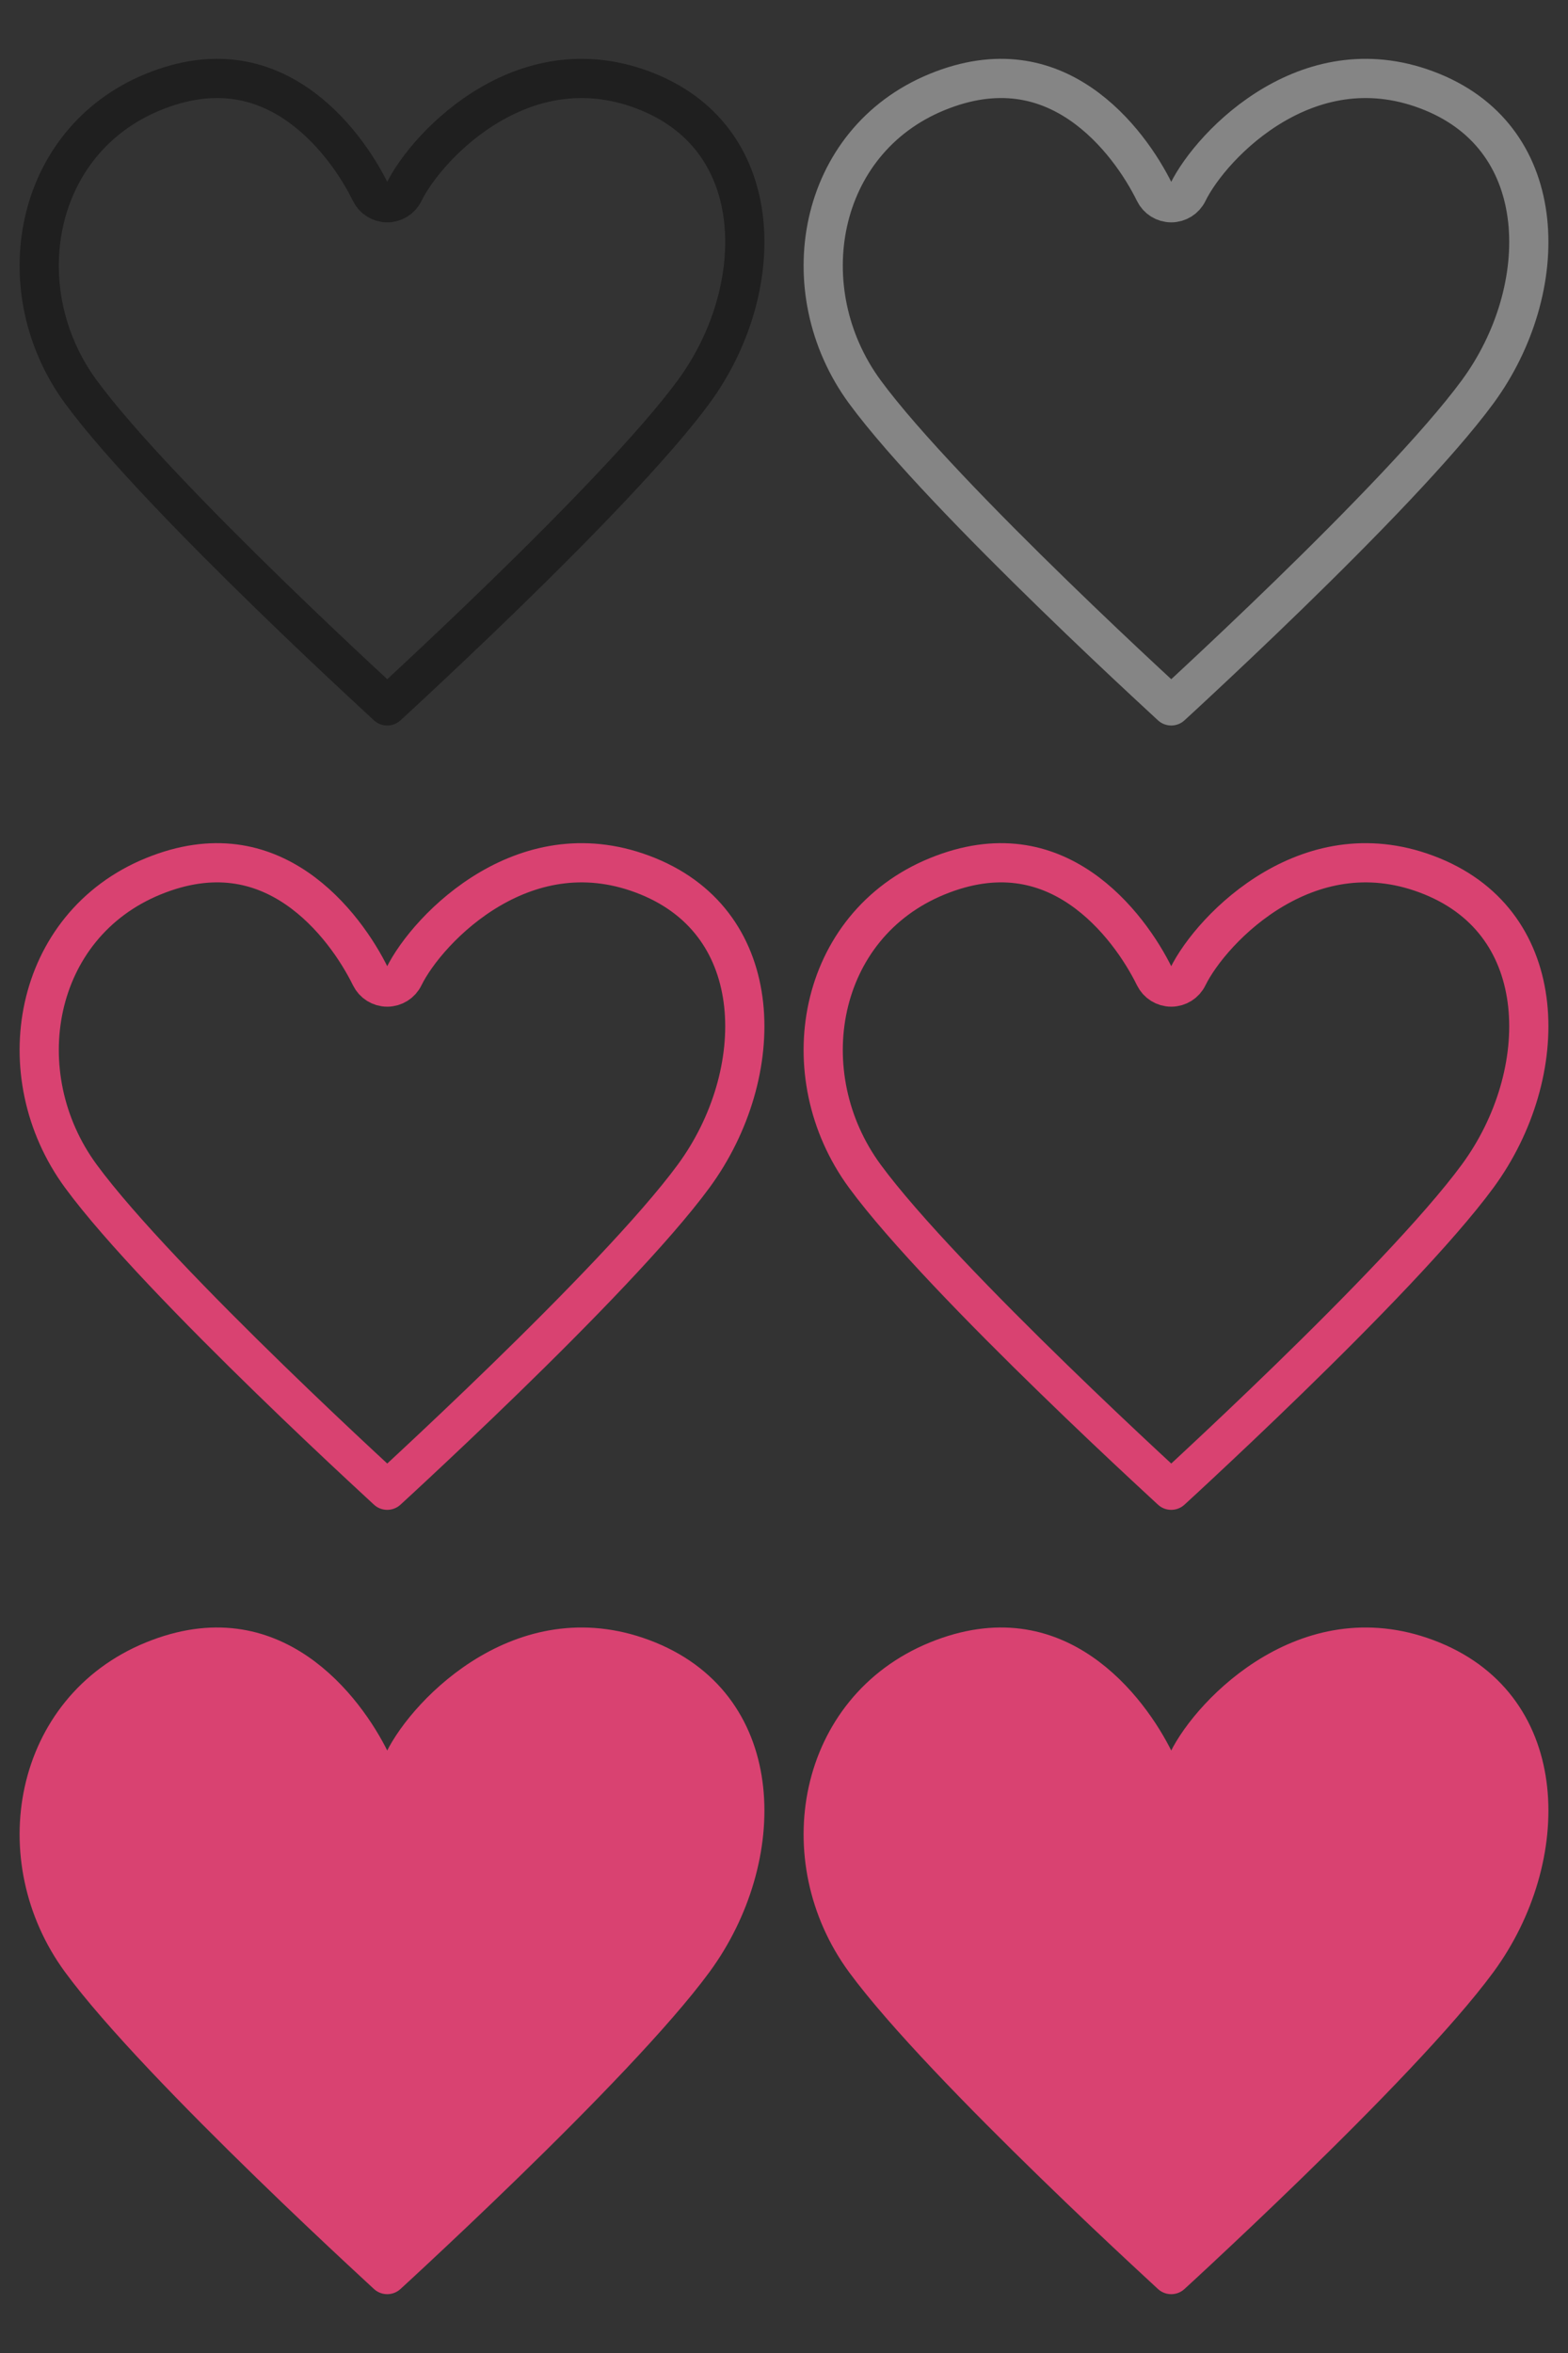 <svg width="40" height="60" viewBox="0 0 40 60" fill="none" xmlns="http://www.w3.org/2000/svg">
<rect x="0" y="0" width="40" height="60" fill="#333333" stroke="none"/>
<path d="M9.453 44.904C9.533 45.067 9.698 45.17 9.878 45.17C10.059 45.17 10.224 45.067 10.303 44.904C10.603 44.291 11.392 43.315 12.507 42.664C13.605 42.024 14.987 41.715 16.531 42.345C18.058 42.969 18.816 44.201 18.971 45.618C19.127 47.055 18.657 48.681 17.694 49.992C16.696 51.35 14.676 53.416 12.879 55.163C11.985 56.032 11.155 56.814 10.549 57.379C10.275 57.635 10.046 57.846 9.878 58C9.71 57.846 9.482 57.635 9.208 57.379C8.601 56.814 7.771 56.032 6.878 55.163C5.081 53.416 3.06 51.35 2.063 49.992C0.16 47.401 0.835 43.6 3.909 42.345C5.456 41.713 6.656 42.03 7.563 42.647C8.496 43.282 9.132 44.249 9.453 44.904Z" fill="#D94271" stroke="#D94271" stroke-linecap="round" stroke-linejoin="round"/>
<path d="M29.453 44.904C29.533 45.067 29.698 45.17 29.878 45.17C30.059 45.17 30.224 45.067 30.303 44.904C30.603 44.291 31.392 43.315 32.507 42.664C33.605 42.024 34.987 41.715 36.531 42.345C38.059 42.969 38.816 44.201 38.971 45.618C39.127 47.055 38.657 48.681 37.694 49.992C36.696 51.35 34.676 53.416 32.879 55.163C31.985 56.032 31.155 56.814 30.549 57.379C30.275 57.635 30.046 57.846 29.878 58C29.71 57.846 29.482 57.635 29.208 57.379C28.601 56.814 27.771 56.032 26.878 55.163C25.081 53.416 23.06 51.35 22.062 49.992C20.16 47.401 20.835 43.6 23.909 42.345C25.456 41.713 26.657 42.03 27.563 42.647C28.496 43.282 29.132 44.249 29.453 44.904Z" fill="#D94271" stroke="#D94271" stroke-linecap="round" stroke-linejoin="round"/>
<path d="M29.453 4.904C29.533 5.067 29.698 5.17 29.878 5.17C30.059 5.17 30.224 5.067 30.303 4.904C30.603 4.291 31.392 3.315 32.507 2.664C33.605 2.024 34.987 1.715 36.531 2.345C38.059 2.969 38.816 4.201 38.971 5.618C39.127 7.055 38.657 8.681 37.694 9.992C36.696 11.35 34.676 13.416 32.879 15.163C31.985 16.032 31.155 16.814 30.549 17.379C30.275 17.635 30.046 17.846 29.878 18C29.71 17.846 29.482 17.635 29.208 17.379C28.601 16.814 27.771 16.032 26.878 15.163C25.081 13.416 23.06 11.35 22.062 9.992C20.16 7.401 20.835 3.601 23.909 2.345C25.456 1.713 26.657 2.03 27.563 2.647C28.496 3.282 29.132 4.249 29.453 4.904Z" stroke="white" stroke-opacity="0.4" stroke-linecap="round" stroke-linejoin="round"/>
<path d="M9.453 4.904C9.533 5.067 9.698 5.17 9.878 5.17C10.059 5.17 10.224 5.067 10.303 4.904C10.603 4.291 11.392 3.315 12.507 2.664C13.605 2.024 14.987 1.715 16.531 2.345C18.058 2.969 18.816 4.201 18.971 5.618C19.127 7.055 18.657 8.681 17.694 9.992C16.696 11.35 14.676 13.416 12.879 15.163C11.985 16.032 11.155 16.814 10.549 17.379C10.275 17.635 10.046 17.846 9.878 18C9.71 17.846 9.482 17.635 9.208 17.379C8.601 16.814 7.771 16.032 6.878 15.163C5.081 13.416 3.06 11.35 2.063 9.992C0.16 7.401 0.835 3.601 3.909 2.345C5.456 1.713 6.656 2.03 7.563 2.647C8.496 3.282 9.132 4.249 9.453 4.904Z" stroke="black" stroke-opacity="0.4" stroke-linecap="round" stroke-linejoin="round"/>
<path d="M9.453 24.904C9.533 25.067 9.698 25.17 9.878 25.17C10.059 25.17 10.224 25.067 10.303 24.904C10.603 24.291 11.392 23.315 12.507 22.664C13.605 22.024 14.987 21.715 16.531 22.345C18.058 22.969 18.816 24.201 18.971 25.618C19.127 27.055 18.657 28.681 17.694 29.992C16.696 31.35 14.676 33.416 12.879 35.163C11.985 36.032 11.155 36.814 10.549 37.379C10.275 37.635 10.046 37.846 9.878 38C9.71 37.846 9.482 37.635 9.208 37.379C8.601 36.814 7.771 36.032 6.878 35.163C5.081 33.416 3.06 31.35 2.063 29.992C0.16 27.401 0.835 23.601 3.909 22.345C5.456 21.713 6.656 22.03 7.563 22.647C8.496 23.282 9.132 24.249 9.453 24.904Z" stroke="#D94271" stroke-linecap="round" stroke-linejoin="round"/>
<path d="M29.453 24.904C29.533 25.067 29.698 25.17 29.878 25.17C30.059 25.17 30.224 25.067 30.303 24.904C30.603 24.291 31.392 23.315 32.507 22.664C33.605 22.024 34.987 21.715 36.531 22.345C38.059 22.969 38.816 24.201 38.971 25.618C39.127 27.055 38.657 28.681 37.694 29.992C36.696 31.35 34.676 33.416 32.879 35.163C31.985 36.032 31.155 36.814 30.549 37.379C30.275 37.635 30.046 37.846 29.878 38C29.71 37.846 29.482 37.635 29.208 37.379C28.601 36.814 27.771 36.032 26.878 35.163C25.081 33.416 23.06 31.35 22.062 29.992C20.16 27.401 20.835 23.601 23.909 22.345C25.456 21.713 26.657 22.03 27.563 22.647C28.496 23.282 29.132 24.249 29.453 24.904Z" stroke="#D94271" stroke-linecap="round" stroke-linejoin="round"/>
</svg>

